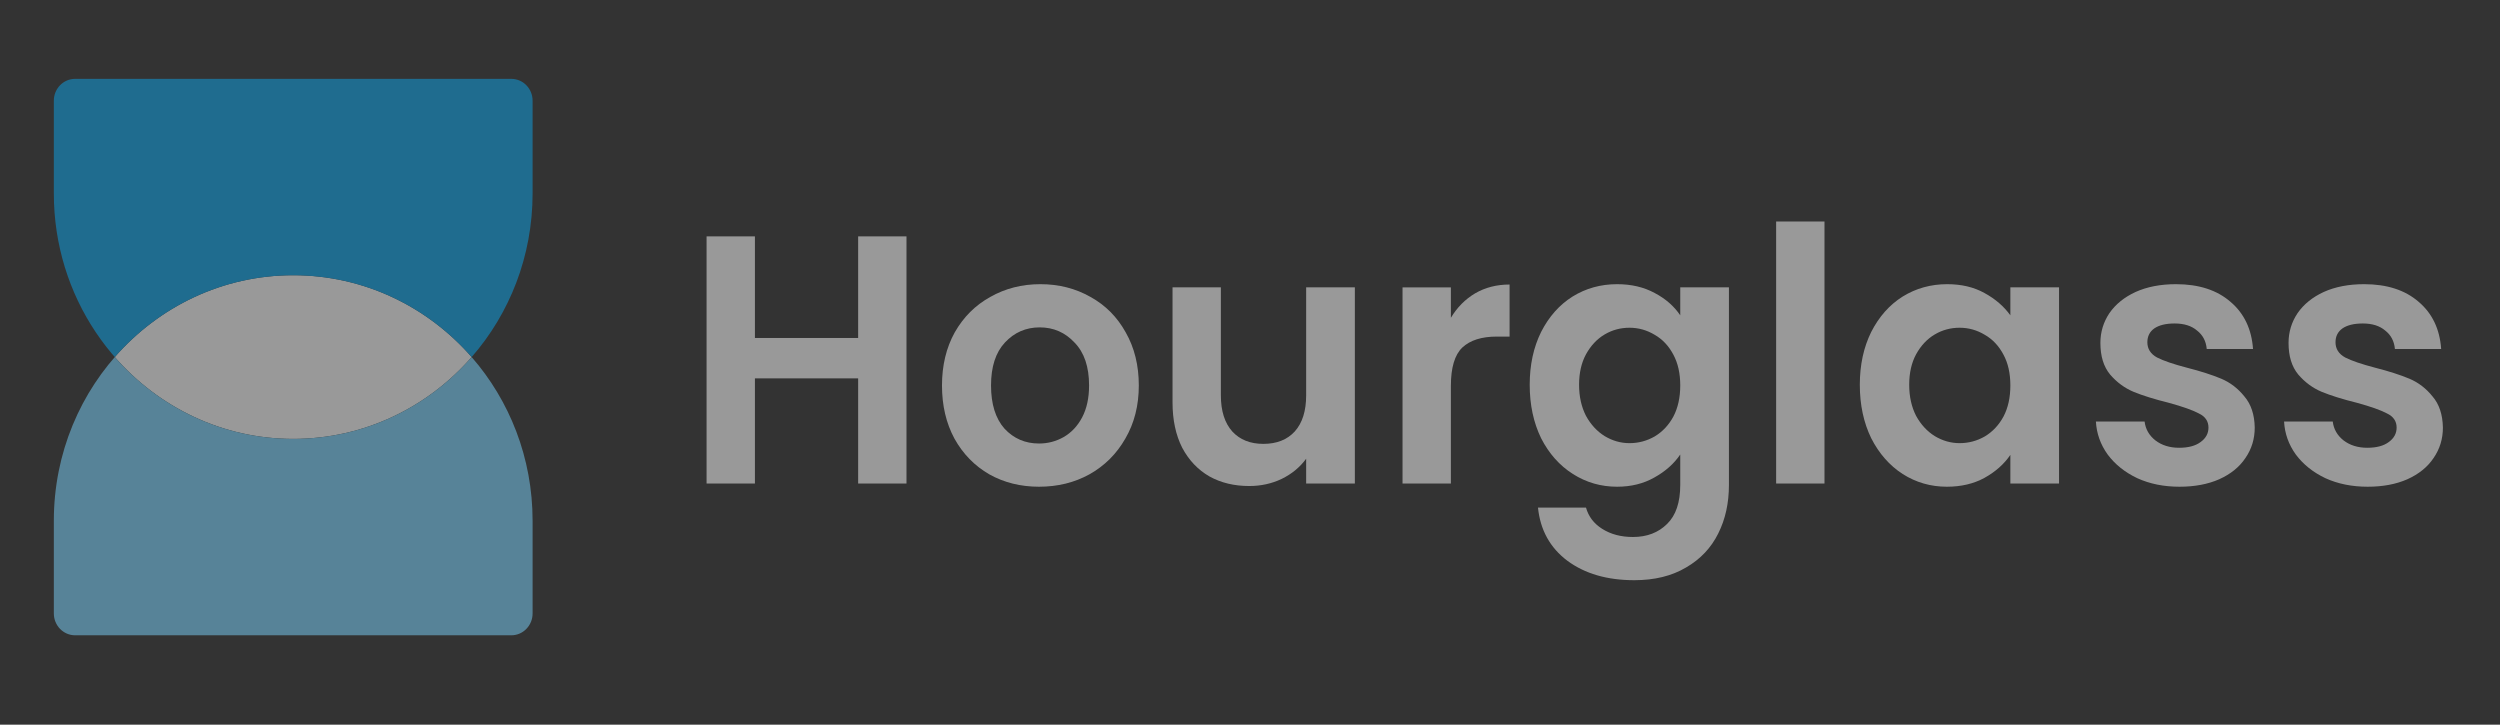 <svg width="138" height="40" viewBox="0 0 138 40" fill="none" xmlns="http://www.w3.org/2000/svg">
<rect x="0" y="0" width="138" height="40" fill="#333333" stroke="none"/>
<g style="mix-blend-mode:luminosity" opacity="0.5">
<path d="M26.035 19.71C23.615 22.482 20.099 24.227 16.186 24.227C12.272 24.227 8.756 22.482 6.336 19.71C8.756 16.938 12.272 15.193 16.186 15.193C20.099 15.193 23.615 16.938 26.035 19.71Z" fill="white"/>
<path fill-rule="evenodd" clip-rule="evenodd" d="M2.972 28.744C2.972 21.26 8.888 15.193 16.185 15.193C12.272 15.193 8.756 16.938 6.336 19.71C8.756 22.482 12.272 24.227 16.185 24.227C20.099 24.227 23.615 22.482 26.035 19.71C28.127 22.108 29.399 25.273 29.399 28.744V33.863C29.399 34.528 28.873 35.068 28.224 35.068H4.146C3.498 35.068 2.972 34.528 2.972 33.863V28.744Z" fill="#7CD4FD"/>
<path fill-rule="evenodd" clip-rule="evenodd" d="M11.229 23.242C9.342 22.458 7.672 21.241 6.336 19.71C8.756 16.938 12.272 15.194 16.185 15.194C20.099 15.194 23.615 16.938 26.035 19.71C28.127 17.313 29.399 14.147 29.399 10.677V5.558C29.399 4.892 28.873 4.353 28.224 4.353H4.146C3.498 4.353 2.972 4.892 2.972 5.558V10.677C2.972 16.363 6.387 21.231 11.229 23.242Z" fill="#0BA5EC"/>
<path d="M50.038 13.048V26.691H47.37V20.886H41.671V26.691H39.003V13.048H41.671V18.657H47.37V13.048H50.038Z" fill="white"/>
<path d="M57.354 26.867C56.337 26.867 55.422 26.639 54.609 26.183C53.796 25.713 53.154 25.055 52.684 24.208C52.227 23.361 51.998 22.384 51.998 21.277C51.998 20.169 52.233 19.192 52.703 18.345C53.186 17.498 53.84 16.846 54.666 16.39C55.492 15.921 56.413 15.687 57.43 15.687C58.447 15.687 59.368 15.921 60.194 16.39C61.02 16.846 61.668 17.498 62.138 18.345C62.621 19.192 62.862 20.169 62.862 21.277C62.862 22.384 62.614 23.361 62.119 24.208C61.636 25.055 60.975 25.713 60.136 26.183C59.311 26.639 58.383 26.867 57.354 26.867ZM57.354 24.482C57.837 24.482 58.288 24.365 58.707 24.13C59.139 23.883 59.482 23.518 59.736 23.036C59.99 22.554 60.117 21.967 60.117 21.277C60.117 20.247 59.851 19.459 59.317 18.912C58.796 18.351 58.154 18.071 57.392 18.071C56.63 18.071 55.988 18.351 55.467 18.912C54.959 19.459 54.705 20.247 54.705 21.277C54.705 22.306 54.952 23.101 55.448 23.661C55.956 24.208 56.591 24.482 57.354 24.482Z" fill="white"/>
<path d="M74.788 15.862V26.691H72.1V25.322C71.757 25.791 71.306 26.163 70.747 26.436C70.201 26.697 69.603 26.828 68.955 26.828C68.129 26.828 67.399 26.652 66.763 26.3C66.128 25.935 65.626 25.407 65.258 24.716C64.902 24.013 64.724 23.179 64.724 22.215V15.862H67.392V21.824C67.392 22.684 67.602 23.348 68.022 23.817C68.441 24.273 69.013 24.502 69.737 24.502C70.474 24.502 71.052 24.273 71.471 23.817C71.891 23.348 72.1 22.684 72.1 21.824V15.862H74.788Z" fill="white"/>
<path d="M80.089 17.543C80.432 16.97 80.877 16.52 81.423 16.195C81.982 15.869 82.617 15.706 83.329 15.706V18.579H82.624C81.785 18.579 81.15 18.781 80.718 19.185C80.299 19.589 80.089 20.293 80.089 21.296V26.691H77.42V15.863H80.089V17.543Z" fill="white"/>
<path d="M89.262 15.687C90.05 15.687 90.742 15.849 91.34 16.175C91.937 16.488 92.407 16.898 92.75 17.407V15.862H95.437V26.769C95.437 27.772 95.24 28.665 94.847 29.447C94.453 30.242 93.862 30.867 93.074 31.323C92.286 31.792 91.333 32.027 90.215 32.027C88.716 32.027 87.483 31.668 86.517 30.952C85.564 30.235 85.024 29.258 84.897 28.02H87.547C87.686 28.515 87.985 28.906 88.442 29.193C88.913 29.492 89.478 29.642 90.139 29.642C90.914 29.642 91.543 29.401 92.026 28.919C92.508 28.45 92.75 27.733 92.75 26.769V25.088C92.407 25.596 91.93 26.02 91.32 26.358C90.723 26.697 90.037 26.867 89.262 26.867C88.373 26.867 87.559 26.632 86.822 26.163C86.085 25.694 85.501 25.036 85.069 24.189C84.65 23.329 84.44 22.345 84.44 21.238C84.44 20.143 84.65 19.172 85.069 18.325C85.501 17.478 86.079 16.827 86.803 16.371C87.54 15.915 88.36 15.687 89.262 15.687ZM92.75 21.277C92.75 20.612 92.623 20.045 92.369 19.576C92.115 19.094 91.772 18.729 91.34 18.482C90.908 18.221 90.444 18.091 89.948 18.091C89.453 18.091 88.995 18.214 88.576 18.462C88.157 18.709 87.814 19.075 87.547 19.557C87.293 20.026 87.165 20.586 87.165 21.238C87.165 21.889 87.293 22.462 87.547 22.957C87.814 23.44 88.157 23.811 88.576 24.072C89.008 24.332 89.465 24.462 89.948 24.462C90.444 24.462 90.908 24.339 91.34 24.091C91.772 23.831 92.115 23.466 92.369 22.997C92.623 22.515 92.75 21.941 92.75 21.277Z" fill="white"/>
<path d="M100.712 12.227V26.691H98.043V12.227H100.712Z" fill="white"/>
<path d="M102.662 21.238C102.662 20.143 102.872 19.172 103.291 18.325C103.723 17.478 104.301 16.827 105.025 16.371C105.762 15.915 106.582 15.687 107.484 15.687C108.273 15.687 108.958 15.849 109.543 16.175C110.14 16.501 110.616 16.911 110.972 17.407V15.862H113.659V26.691H110.972V25.108C110.629 25.616 110.153 26.039 109.543 26.378C108.946 26.704 108.253 26.867 107.465 26.867C106.576 26.867 105.762 26.632 105.025 26.163C104.301 25.694 103.723 25.036 103.291 24.189C102.872 23.329 102.662 22.345 102.662 21.238ZM110.972 21.277C110.972 20.612 110.846 20.045 110.591 19.576C110.337 19.094 109.994 18.729 109.562 18.482C109.13 18.221 108.666 18.091 108.17 18.091C107.675 18.091 107.217 18.214 106.798 18.462C106.379 18.709 106.035 19.075 105.769 19.557C105.515 20.026 105.388 20.586 105.388 21.238C105.388 21.889 105.515 22.462 105.769 22.957C106.035 23.44 106.379 23.811 106.798 24.072C107.23 24.332 107.688 24.462 108.17 24.462C108.666 24.462 109.13 24.339 109.562 24.091C109.994 23.831 110.337 23.466 110.591 22.997C110.846 22.515 110.972 21.941 110.972 21.277Z" fill="white"/>
<path d="M120.306 26.867C119.442 26.867 118.668 26.71 117.982 26.398C117.295 26.072 116.749 25.635 116.342 25.088C115.949 24.541 115.732 23.935 115.694 23.27H118.382C118.432 23.687 118.629 24.032 118.972 24.306C119.328 24.58 119.766 24.717 120.288 24.717C120.795 24.717 121.189 24.612 121.469 24.404C121.761 24.195 121.908 23.928 121.908 23.603C121.908 23.251 121.73 22.99 121.374 22.821C121.031 22.638 120.478 22.443 119.716 22.234C118.928 22.039 118.28 21.837 117.772 21.628C117.276 21.42 116.844 21.101 116.476 20.671C116.12 20.241 115.942 19.661 115.942 18.931C115.942 18.332 116.107 17.785 116.437 17.289C116.78 16.794 117.263 16.403 117.886 16.116C118.522 15.83 119.265 15.687 120.116 15.687C121.374 15.687 122.378 16.012 123.127 16.664C123.877 17.302 124.29 18.169 124.367 19.263H121.812C121.774 18.833 121.596 18.495 121.278 18.247C120.974 17.986 120.561 17.856 120.039 17.856C119.557 17.856 119.182 17.947 118.915 18.13C118.661 18.312 118.534 18.566 118.534 18.892C118.534 19.257 118.712 19.537 119.068 19.733C119.423 19.915 119.976 20.104 120.726 20.299C121.488 20.495 122.117 20.697 122.613 20.905C123.108 21.114 123.534 21.439 123.89 21.883C124.258 22.312 124.449 22.886 124.461 23.603C124.461 24.228 124.29 24.788 123.947 25.283C123.617 25.779 123.134 26.17 122.498 26.456C121.875 26.73 121.145 26.867 120.306 26.867Z" fill="white"/>
<path d="M130.693 26.867C129.828 26.867 129.054 26.71 128.367 26.398C127.681 26.072 127.135 25.635 126.728 25.088C126.334 24.541 126.118 23.935 126.081 23.27H128.768C128.818 23.687 129.015 24.032 129.358 24.306C129.714 24.58 130.153 24.717 130.674 24.717C131.182 24.717 131.576 24.612 131.856 24.404C132.147 24.195 132.294 23.928 132.294 23.603C132.294 23.251 132.116 22.99 131.76 22.821C131.417 22.638 130.864 22.443 130.101 22.234C129.314 22.039 128.666 21.837 128.158 21.628C127.662 21.42 127.23 21.101 126.862 20.671C126.506 20.241 126.328 19.661 126.328 18.931C126.328 18.332 126.493 17.785 126.824 17.289C127.167 16.794 127.649 16.403 128.272 16.116C128.907 15.83 129.651 15.687 130.503 15.687C131.76 15.687 132.764 16.012 133.513 16.664C134.263 17.302 134.676 18.169 134.752 19.263H132.199C132.16 18.833 131.983 18.495 131.664 18.247C131.36 17.986 130.947 17.856 130.426 17.856C129.943 17.856 129.568 17.947 129.301 18.13C129.047 18.312 128.92 18.566 128.92 18.892C128.92 19.257 129.098 19.537 129.454 19.733C129.81 19.915 130.363 20.104 131.112 20.299C131.874 20.495 132.503 20.697 132.999 20.905C133.494 21.114 133.92 21.439 134.276 21.883C134.645 22.312 134.835 22.886 134.848 23.603C134.848 24.228 134.676 24.788 134.333 25.283C134.003 25.779 133.52 26.17 132.884 26.456C132.262 26.73 131.531 26.867 130.693 26.867Z" fill="white"/>
</g>
</svg>
